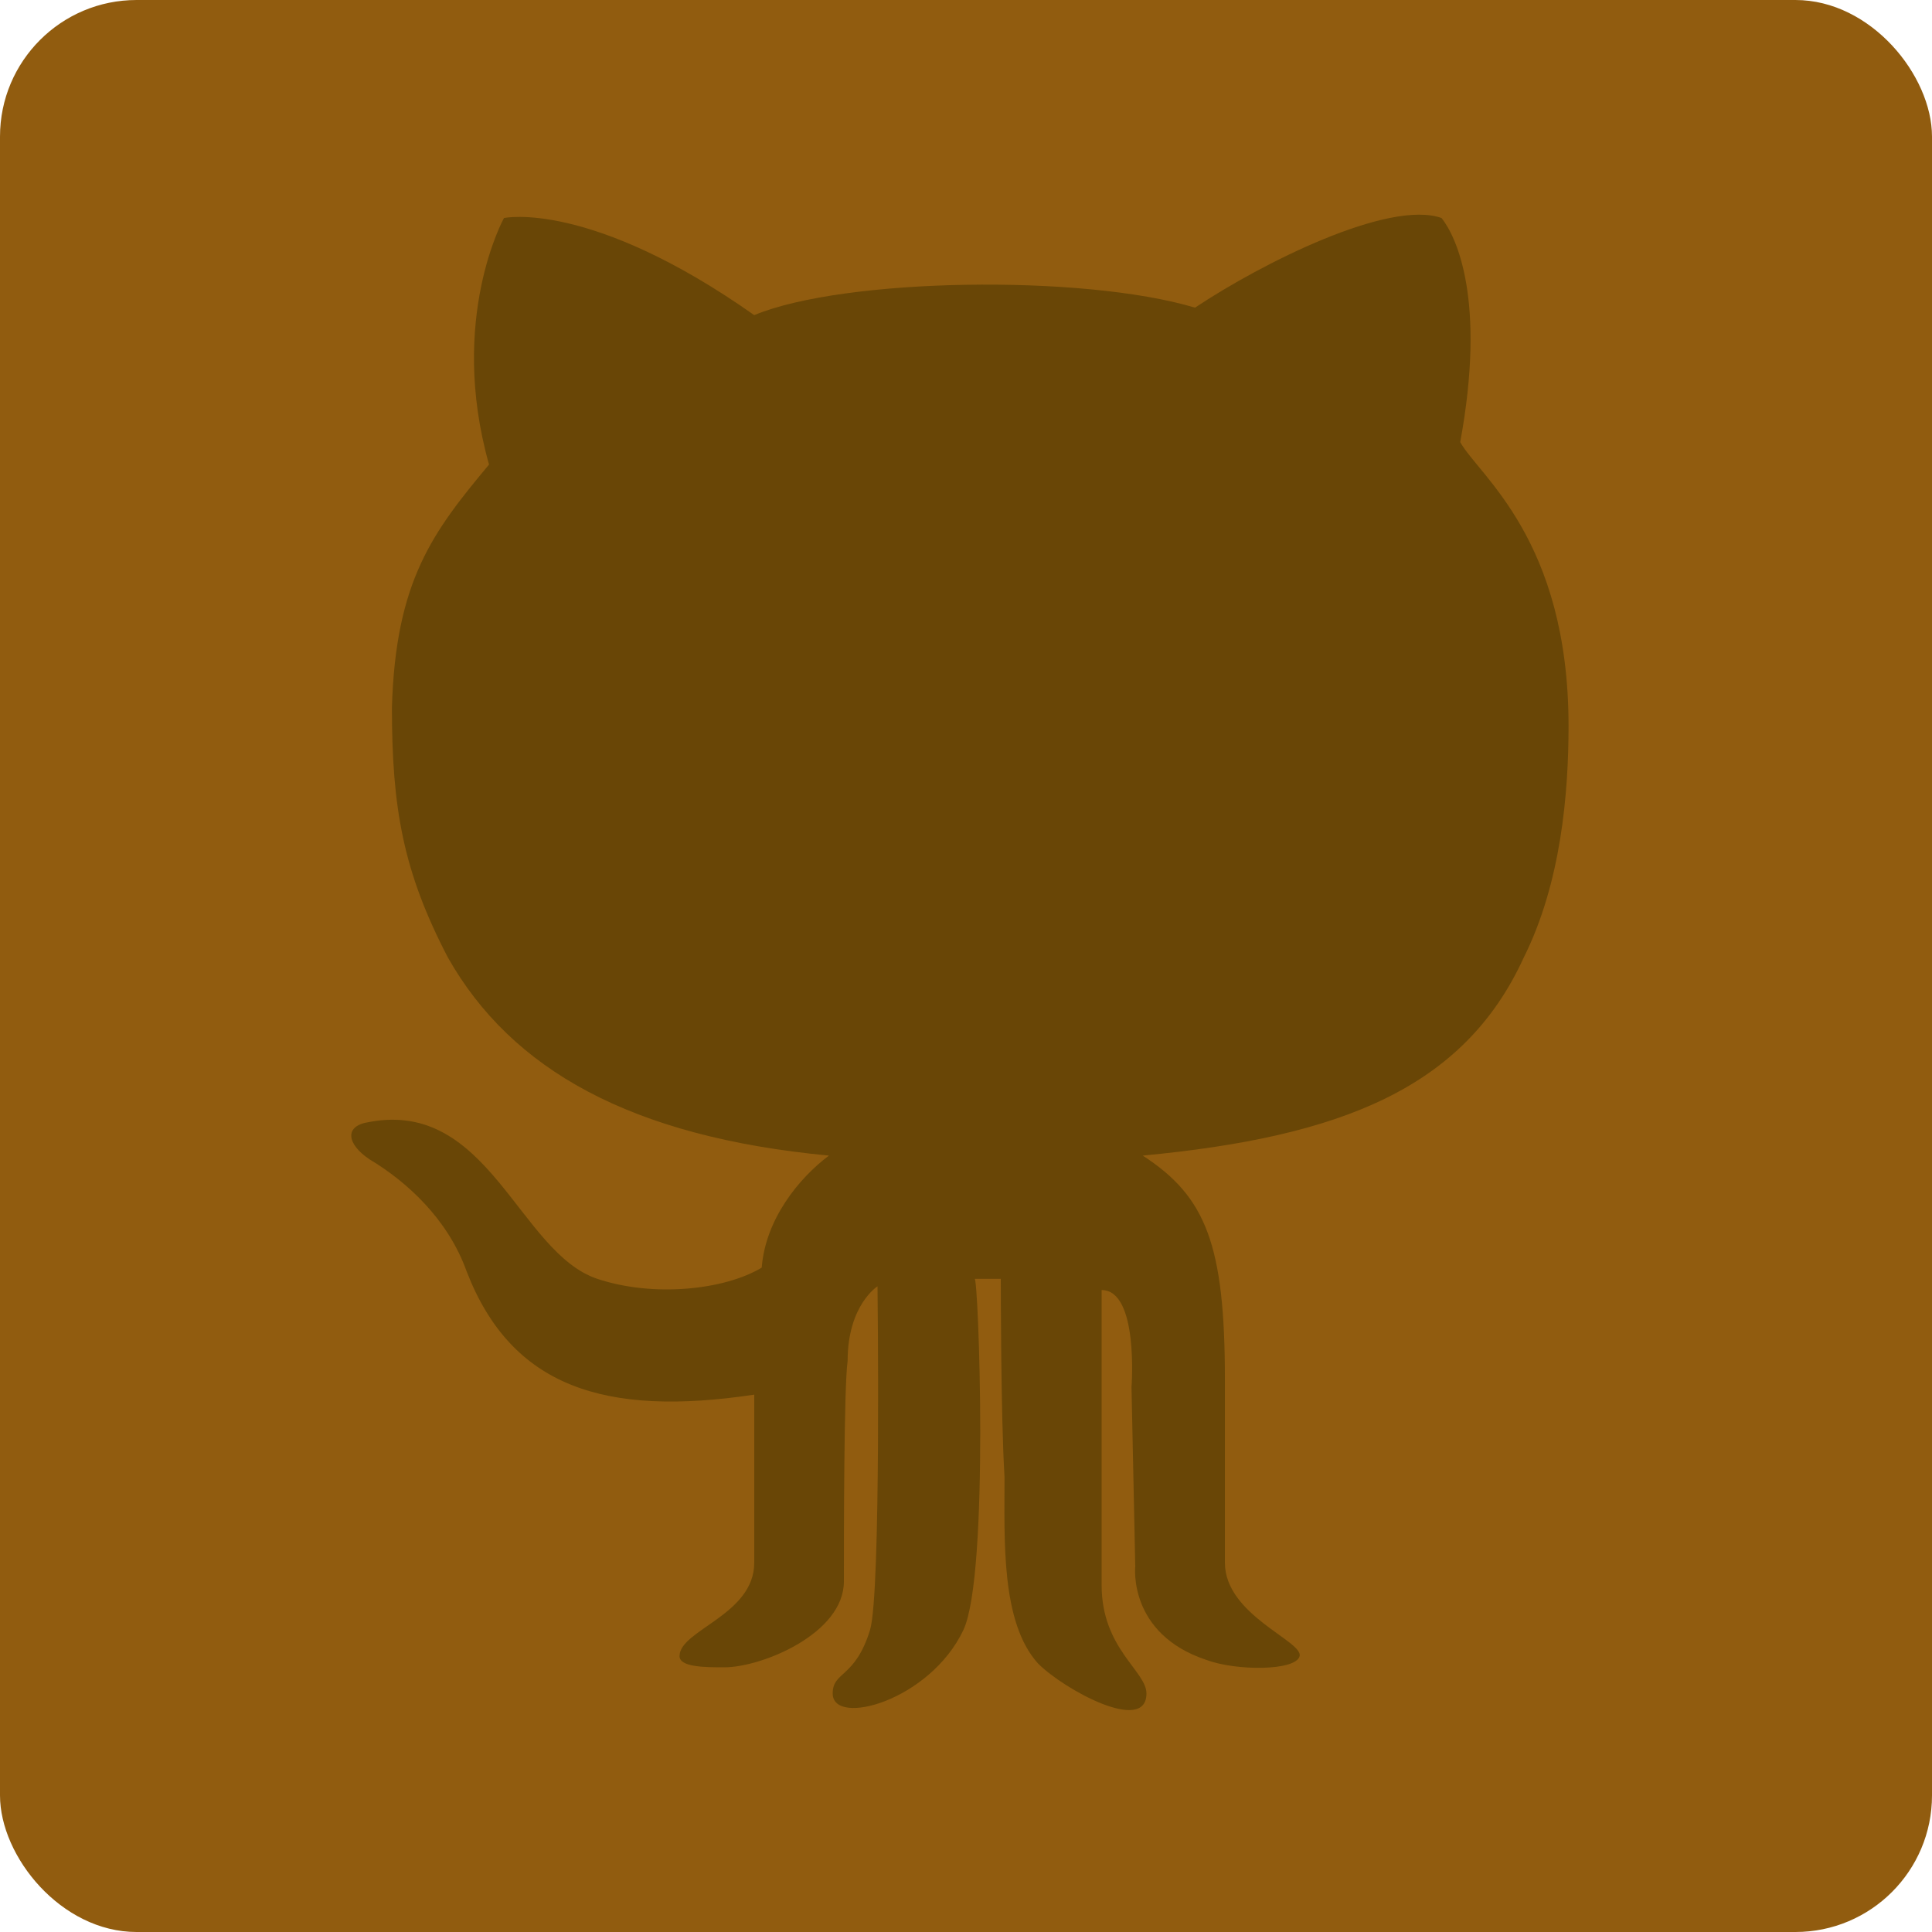 <svg width="99" height="99" viewBox="0 0 99 99" fill="none" xmlns="http://www.w3.org/2000/svg">
<rect width="99" height="99" rx="7" fill="#915C0F"/>
<path d="M22.954 49.07C26.208 54.812 32.333 58.258 42.477 59.215C40.946 60.363 39.224 62.468 39.032 64.957C37.118 66.105 33.481 66.488 30.61 65.531C26.591 64.191 25.059 56.343 18.934 57.492C17.595 57.683 17.786 58.64 18.934 59.406C20.849 60.554 22.954 62.468 23.911 65.148C26.208 71.082 30.993 72.613 38.649 71.465V80.078C38.649 82.758 34.821 83.523 34.821 84.863C34.821 85.437 36.161 85.437 37.118 85.437C39.032 85.437 43.243 83.715 43.243 81.035C43.243 78.738 43.243 71.082 43.434 69.742C43.434 66.871 44.966 65.914 44.966 65.914C44.966 65.914 45.157 81.609 44.583 83.523C43.817 86.011 42.669 85.629 42.669 86.777C42.669 88.5 47.645 87.16 49.368 83.523C50.708 80.652 50.134 65.34 49.942 65.531H51.282C51.282 65.531 51.282 72.613 51.474 75.675C51.474 78.93 51.282 83.14 53.196 85.246C54.536 86.586 58.747 88.883 58.747 86.777C58.747 85.629 56.45 84.48 56.45 81.226V66.105C58.364 66.105 57.981 71.082 57.981 71.082L58.173 80.269C58.173 80.269 57.79 83.715 61.809 85.055C63.341 85.629 66.403 85.629 66.595 84.863C66.786 84.097 62.767 82.758 62.767 80.078V70.699C62.767 63.808 61.809 61.32 58.556 59.215C68.7 58.258 75.016 55.769 78.079 49.07C79.993 45.242 80.376 40.648 80.376 37.203C80.376 27.633 75.782 24.379 74.825 22.656C76.165 15.383 74.634 12.129 73.868 11.172C71.188 10.215 64.681 13.469 61.235 15.765C55.493 14.043 43.243 14.234 38.649 16.148C30.227 10.215 25.825 11.172 25.825 11.172C25.825 11.172 22.954 16.34 25.059 23.805C22.188 27.25 20.274 29.738 20.083 36.246C20.083 41.414 20.657 44.668 22.954 49.07Z" fill="#694606"/>
</svg>
